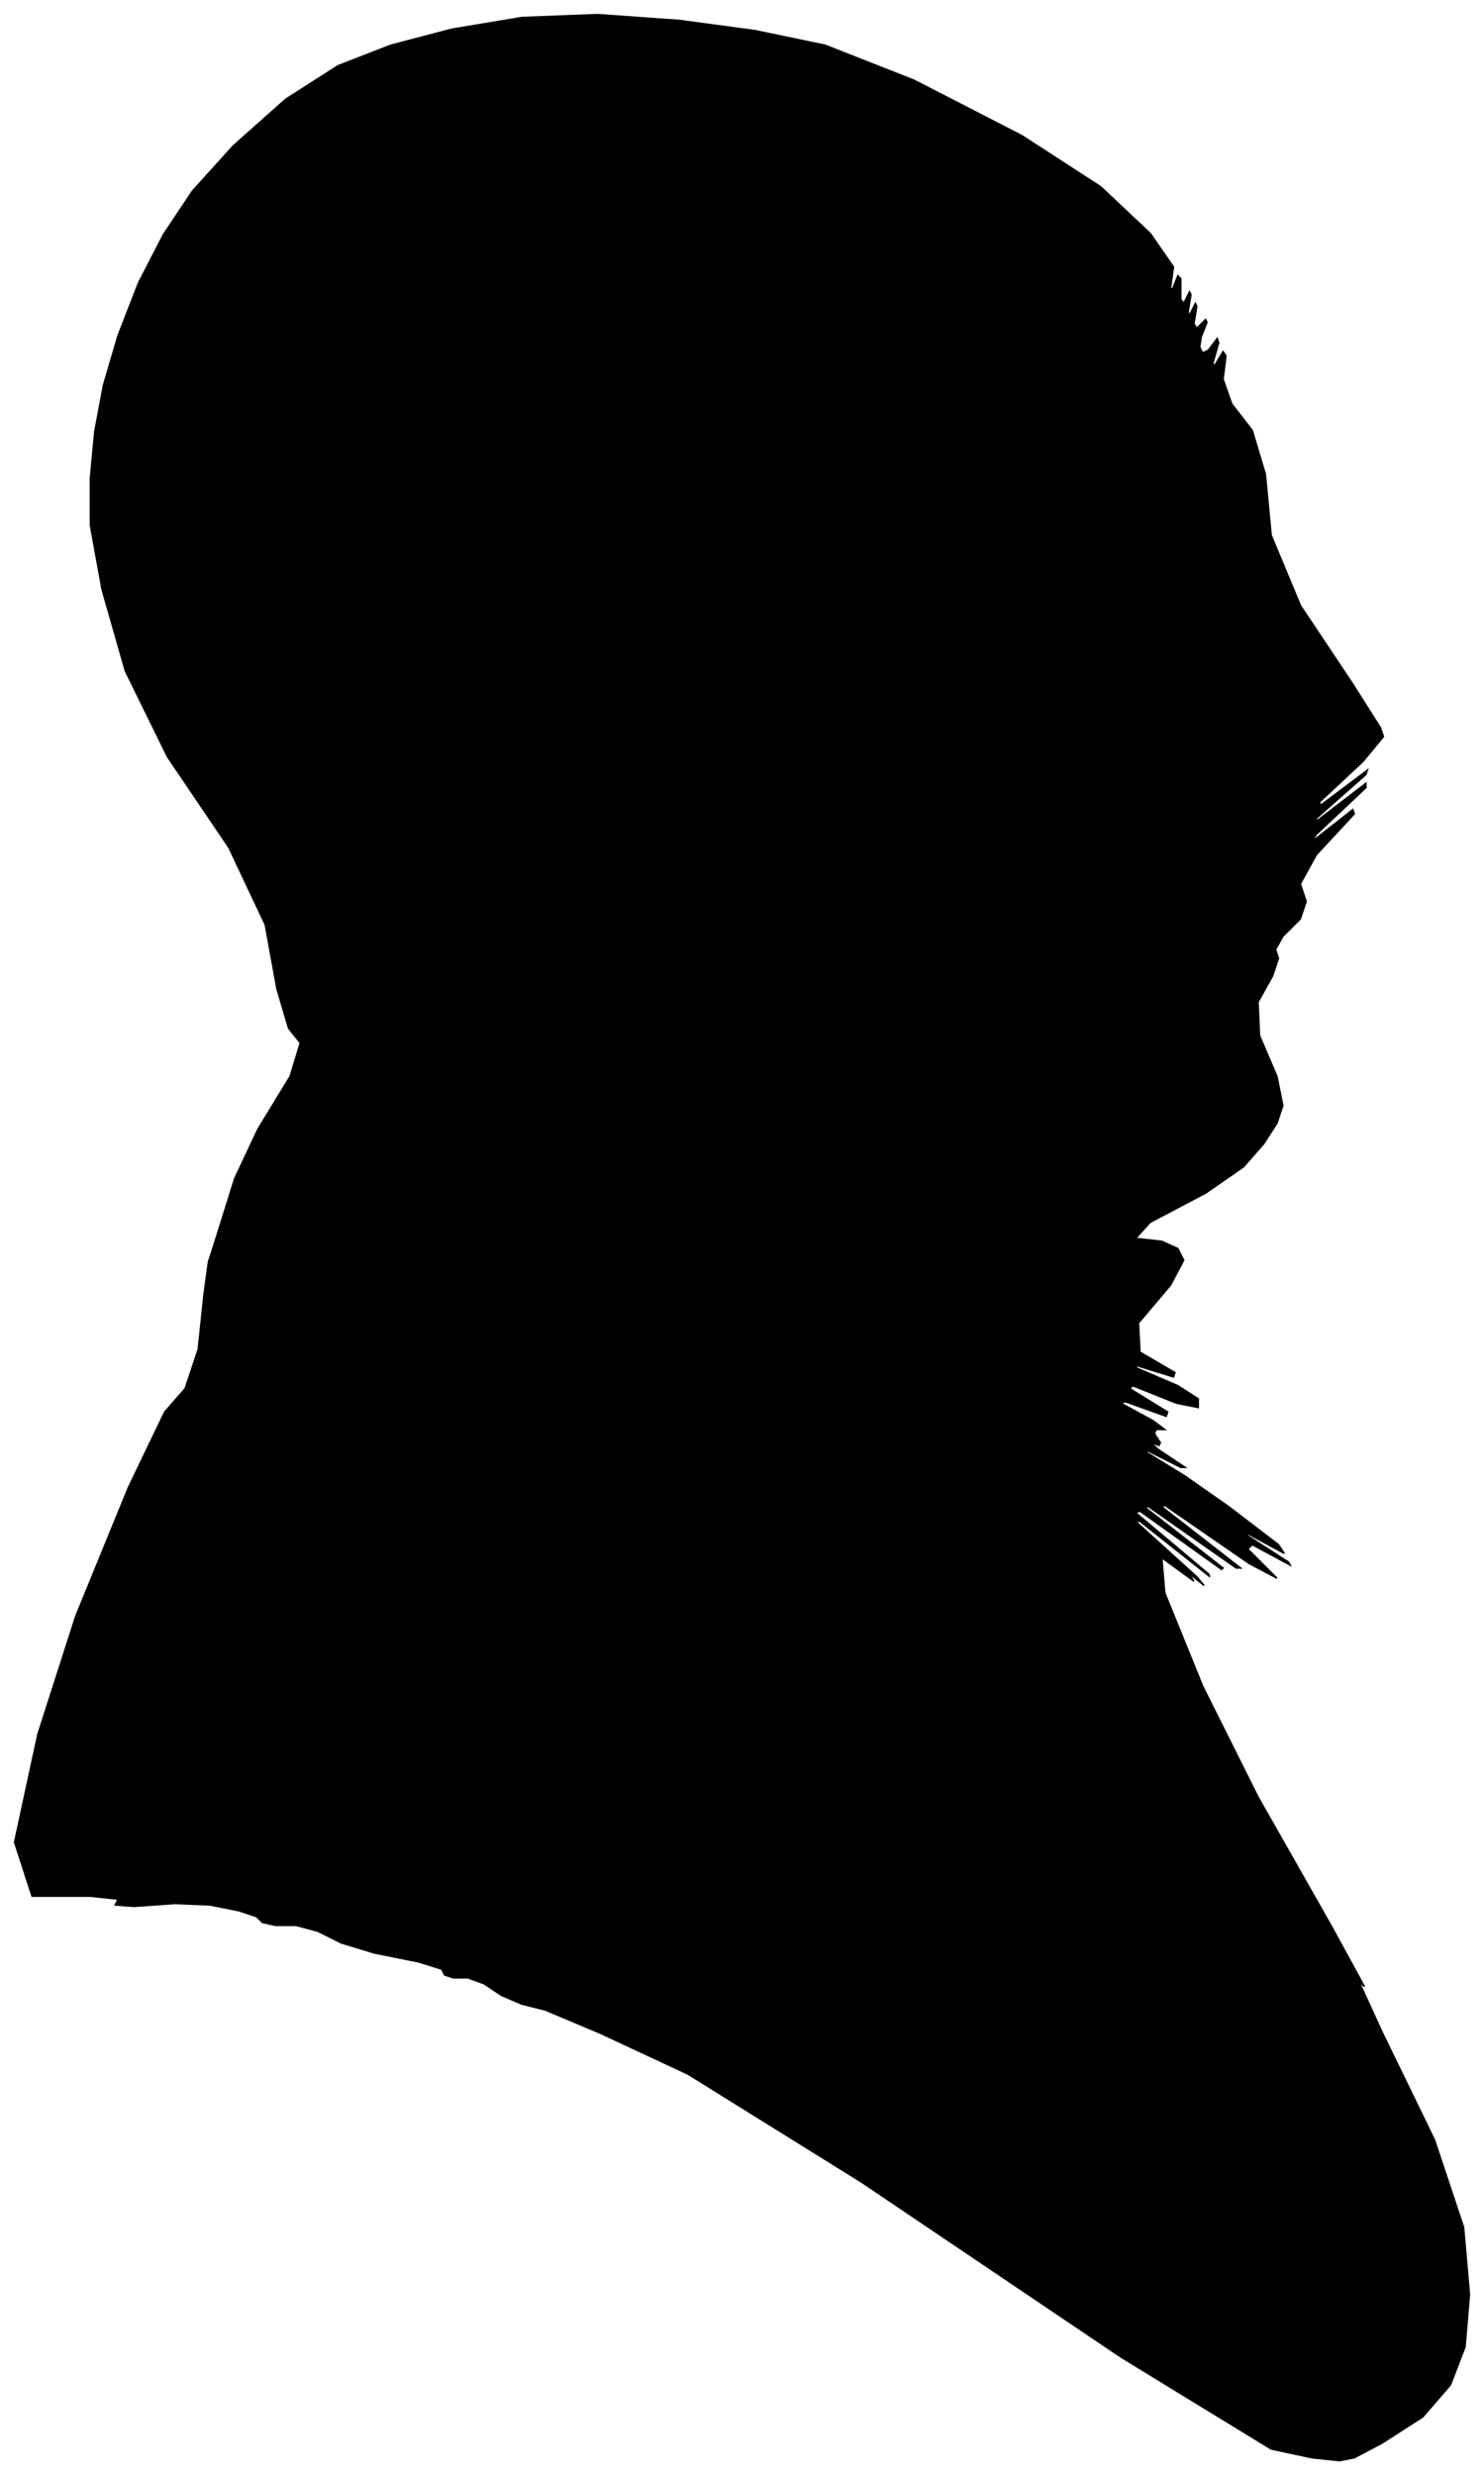 <?xml version="1.0" encoding="UTF-8"?>
<svg xmlns="http://www.w3.org/2000/svg" viewBox="228.00 162.00 1018.00 1697.00">
  <path d="M 379.00 1002.00 L 389.00 970.00 L 405.00 936.00 L 427.00 900.00 L 434.00 877.00 L 426.00 867.00 L 418.00 840.00 L 410.00 796.00 L 385.00 743.00 L 343.00 681.00 L 314.00 622.00 L 298.00 566.00 L 290.00 522.00 L 290.00 490.00 L 293.00 458.00 L 299.00 426.00 L 309.00 392.00 L 323.00 356.00 L 340.00 323.00 L 360.00 293.00 L 388.00 262.00 L 424.00 230.00 L 460.00 207.00 L 496.00 193.00 L 538.00 182.00 L 586.00 174.00 L 638.00 172.00 L 694.00 176.00 L 746.00 183.00 L 794.00 193.00 L 855.00 217.00 L 929.00 255.00 L 983.00 290.00 L 1017.00 322.00 L 1033.00 345.00 L 1031.00 359.00 L 1032.00 361.00 L 1036.00 351.00 L 1038.00 353.00 L 1038.00 367.00 L 1040.00 370.00 L 1044.00 362.00 L 1045.00 364.00 L 1043.00 376.00 L 1044.00 378.00 L 1048.00 370.00 L 1049.00 372.00 L 1047.00 384.00 L 1049.00 387.00 L 1055.00 381.00 L 1056.00 383.00 L 1052.00 393.00 L 1051.00 400.00 L 1053.00 404.00 L 1057.00 402.00 L 1063.00 394.00 L 1064.00 397.00 L 1060.00 411.00 L 1061.00 413.00 L 1067.00 403.00 L 1069.00 406.00 L 1067.00 422.00 L 1073.00 439.00 L 1087.00 457.00 L 1096.00 487.00 L 1100.00 529.00 L 1120.00 577.00 L 1156.00 631.00 L 1175.00 661.00 L 1177.00 667.00 L 1163.00 684.00 L 1133.00 712.00 L 1134.00 714.00 L 1166.00 690.00 L 1165.00 693.00 L 1131.00 723.00 L 1131.00 725.00 L 1165.00 699.00 L 1165.00 702.00 L 1131.00 734.00 L 1128.00 739.00 L 1156.00 717.00 L 1157.00 720.00 L 1131.00 748.00 L 1120.00 768.00 L 1124.00 780.00 L 1120.00 792.00 L 1108.00 804.00 L 1103.00 813.00 L 1105.00 819.00 L 1101.00 831.00 L 1091.00 849.00 L 1092.00 872.00 L 1104.00 900.00 L 1108.00 920.00 L 1104.00 932.00 L 1095.00 946.00 L 1081.00 962.00 L 1055.00 980.00 L 1017.00 1000.00 L 1007.00 1011.00 L 1025.00 1013.00 L 1036.00 1018.00 L 1040.00 1026.00 L 1031.00 1043.00 L 1009.00 1069.00 L 1010.00 1089.00 L 1034.00 1103.00 L 1033.00 1106.00 L 1007.00 1098.00 L 1008.00 1100.00 L 1036.00 1112.00 L 1050.00 1121.00 L 1050.00 1127.00 L 1035.00 1124.00 L 1005.00 1112.00 L 1003.00 1114.00 L 1029.00 1130.00 L 1028.00 1133.00 L 1000.00 1123.00 L 997.00 1124.00 L 1019.00 1136.00 L 1027.00 1142.00 L 1021.00 1142.00 L 1020.00 1145.00 L 1024.00 1151.00 L 1023.00 1153.00 L 1017.00 1151.00 L 1023.00 1156.00 L 1041.00 1168.00 L 1038.00 1168.00 L 1014.00 1156.00 L 1015.00 1158.00 L 1041.00 1174.00 L 1071.00 1195.00 L 1105.00 1221.00 L 1109.00 1227.00 L 1083.00 1213.00 L 1084.00 1215.00 L 1112.00 1233.00 L 1113.00 1235.00 L 1087.00 1221.00 L 1084.00 1224.00 L 1104.00 1244.00 L 1085.00 1234.00 L 1027.00 1194.00 L 1025.00 1195.00 L 1079.00 1237.00 L 1076.00 1237.00 L 1016.00 1195.00 L 1013.00 1195.00 L 1067.00 1237.00 L 1066.00 1238.00 L 1010.00 1198.00 L 1007.00 1199.00 L 1057.00 1241.00 L 1058.00 1243.00 L 1010.00 1205.00 L 1007.00 1205.00 L 1049.00 1243.00 L 1054.00 1249.00 L 1022.00 1223.00 L 1019.00 1221.00 L 1045.00 1243.00 L 1047.00 1246.00 L 1025.00 1230.00 L 1027.00 1254.00 L 1053.00 1318.00 L 1091.00 1394.00 L 1141.00 1482.00 L 1164.00 1524.00 L 1160.00 1520.00 L 1176.00 1555.00 L 1212.00 1629.00 L 1232.00 1689.00 L 1236.00 1735.00 L 1233.00 1771.00 L 1223.00 1797.00 L 1204.00 1819.00 L 1176.00 1837.00 L 1157.00 1847.00 L 1147.00 1849.00 L 1128.00 1847.00 L 1100.00 1841.00 L 997.00 1778.00 L 819.00 1658.00 L 700.00 1584.00 L 640.00 1556.00 L 602.00 1540.00 L 586.00 1536.00 L 572.00 1530.00 L 560.00 1522.00 L 549.00 1518.00 L 539.00 1518.00 L 533.00 1516.00 L 531.00 1512.00 L 515.00 1507.00 L 485.00 1501.00 L 462.00 1494.00 L 446.00 1486.00 L 431.00 1482.00 L 417.00 1482.00 L 408.00 1480.00 L 404.00 1476.00 L 392.00 1472.00 L 372.00 1468.00 L 348.00 1467.00 L 320.00 1469.00 L 307.00 1468.00 L 309.00 1464.00 L 290.00 1462.00 L 250.00 1462.00 L 238.00 1425.00 L 254.00 1351.00 L 280.00 1270.00 L 316.00 1182.00 L 341.00 1130.00 L 355.00 1114.00 L 364.00 1087.00 L 368.00 1049.00 L 371.00 1027.00 L 373.00 1021.00 L 379.00 1002.00 Z" fill="black" stroke="black" stroke-width="1"/>
</svg>